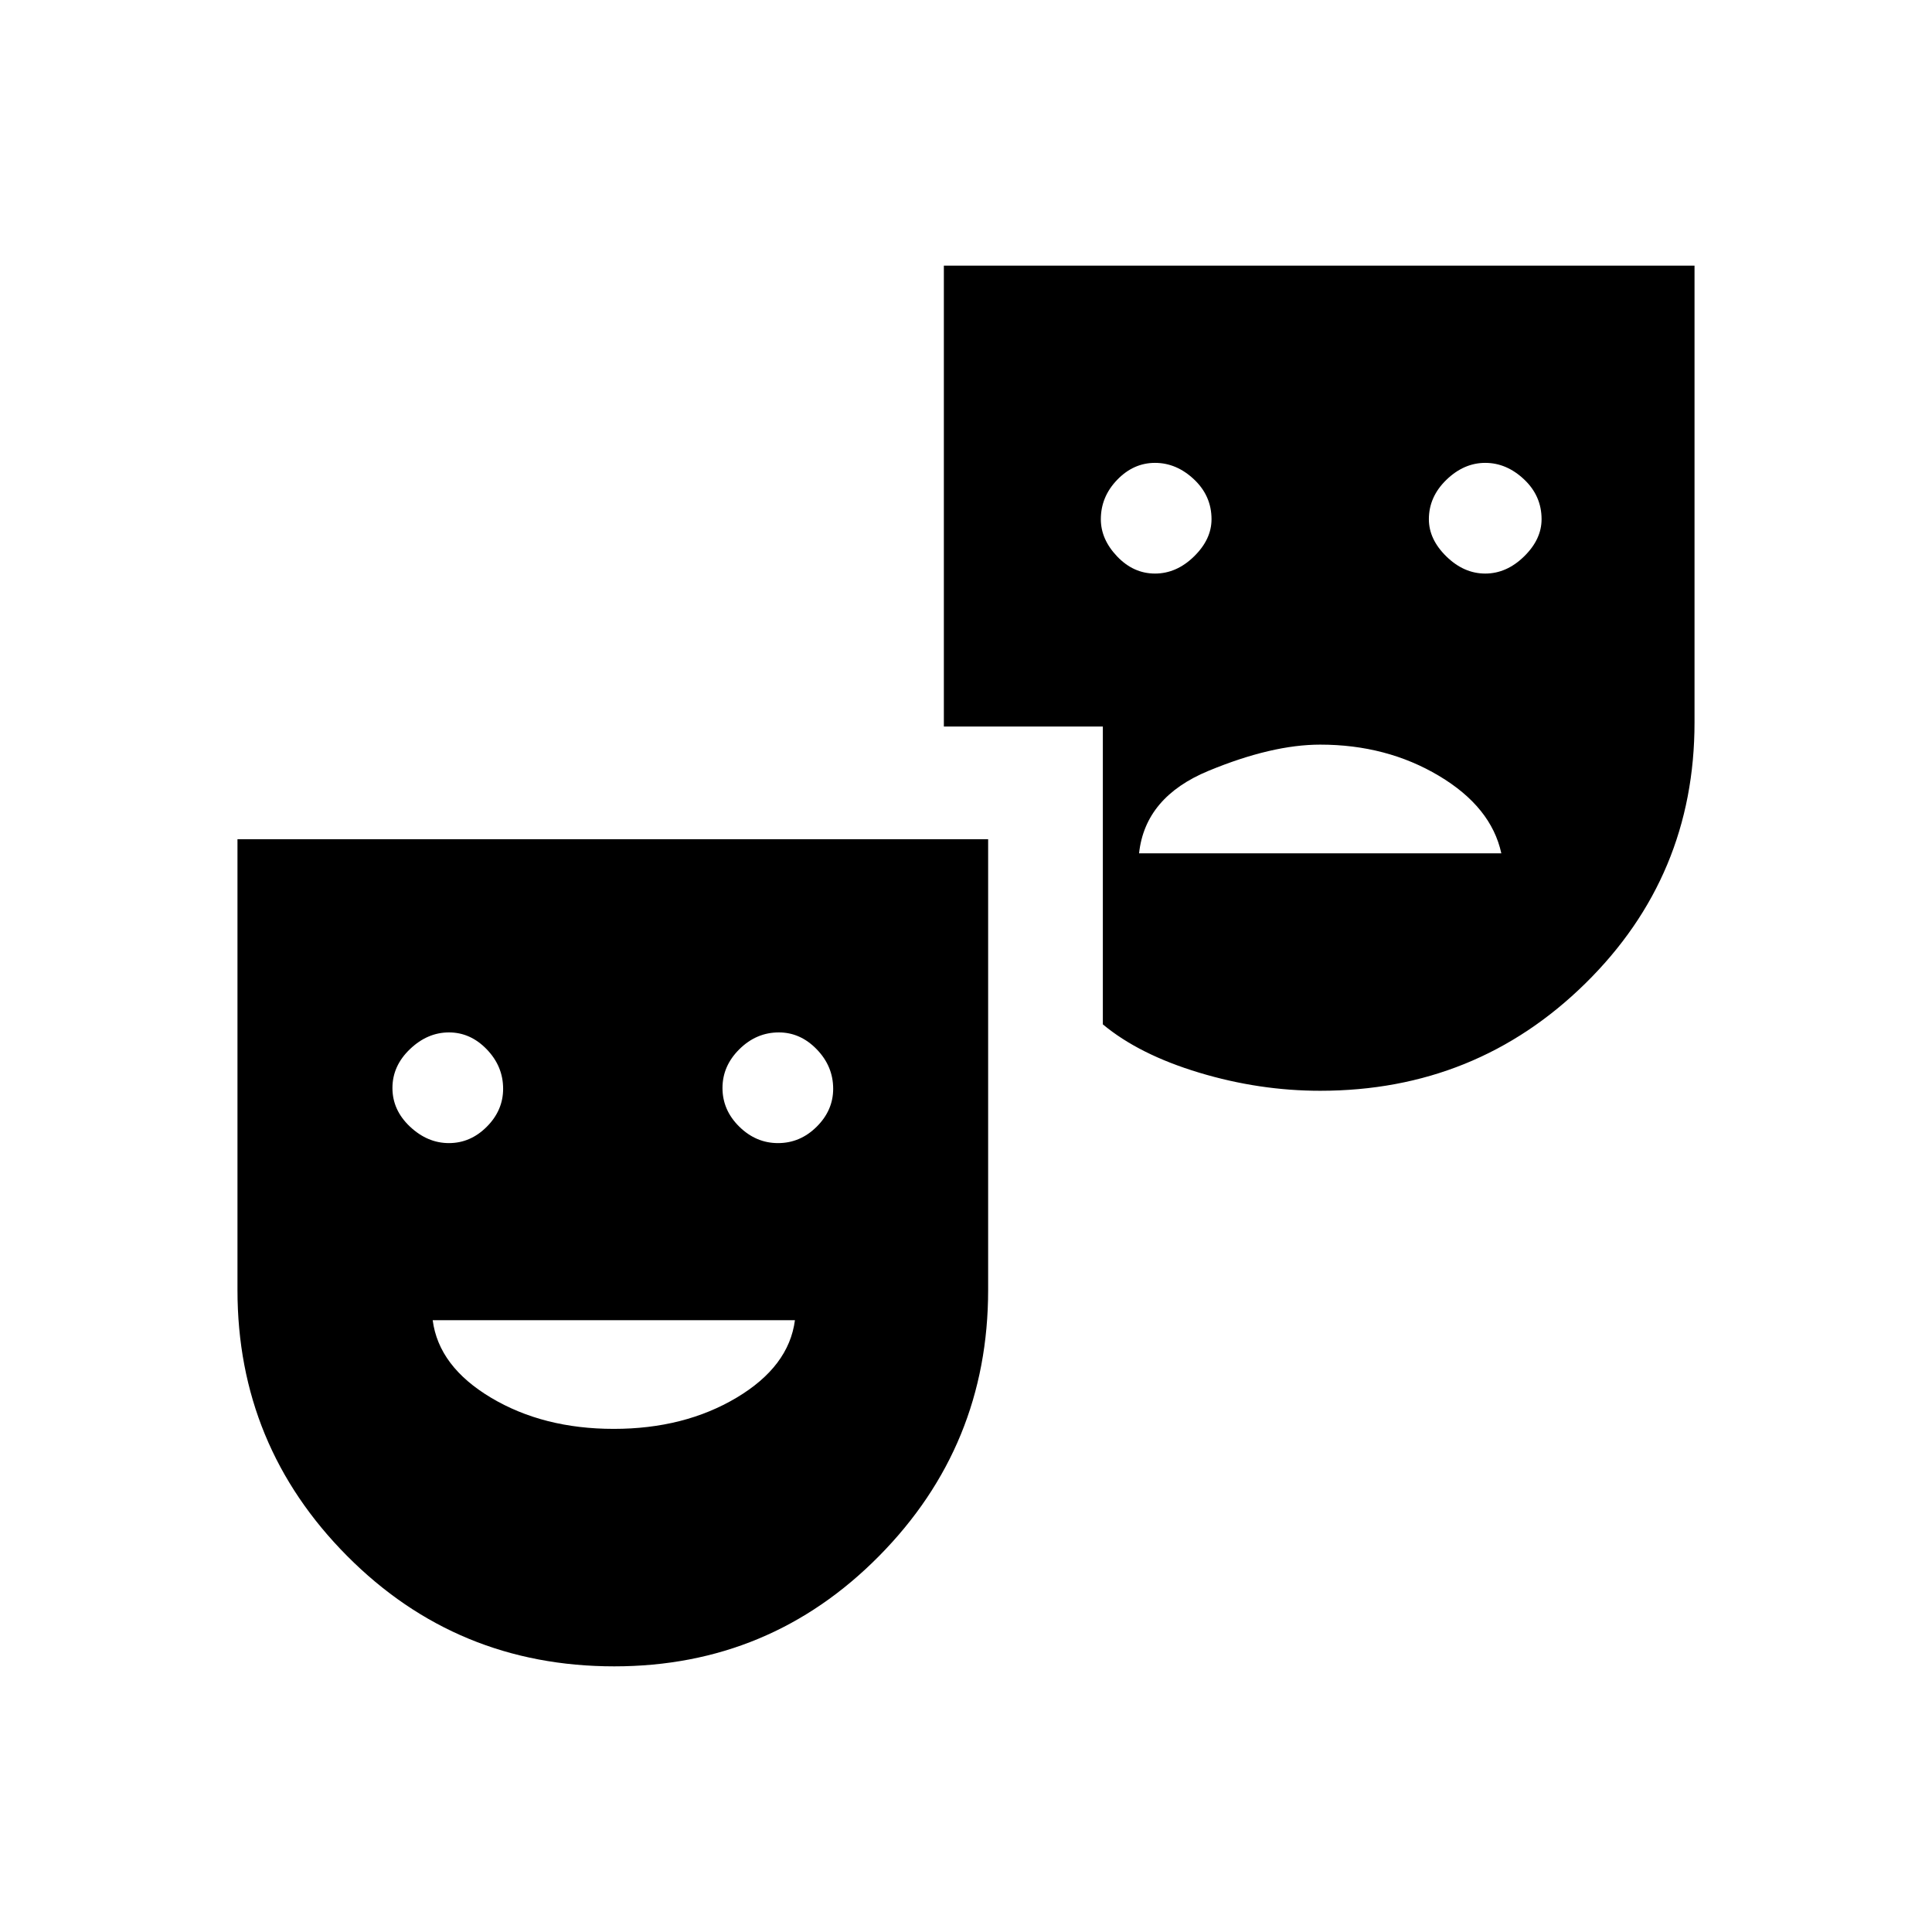 <svg xmlns="http://www.w3.org/2000/svg" width="48" height="48" viewBox="0 -960 960 960"><path d="M305.235-132Q227-132 172.5-186.833 118-241.667 118-319v-224h373v224q0 77.333-54.181 132.167Q382.637-132 305.235-132Zm-82.147-260q10.687 0 18.8-8.138Q250-408.275 250-419q0-11.15-8.112-19.575-8.113-8.425-18.8-8.425-10.688 0-19.388 8.314-8.7 8.314-8.7 19.3t8.7 19.186q8.7 8.2 19.388 8.2Zm81.876 142Q340-250 366-265.5t29-38.5H215q3 23 28.964 38.5t61 15.5Zm81.65-142q10.986 0 19.186-8.138Q414-408.275 414-419q0-11.15-8.138-19.575Q397.725-447 387-447q-11.15 0-19.575 8.314-8.425 8.314-8.425 19.3t8.314 19.186q8.314 8.2 19.3 8.2ZM656-418q-30.273 0-60.136-9Q566-436 548-451v-148h-79v-229h373v227q0 76.333-54.25 129.667Q733.5-418 656-418Zm-82.088-257q10.688 0 19.388-8.5Q602-692 602-702q0-11.6-8.7-19.8-8.7-8.2-19.388-8.2-10.687 0-18.8 8.425Q547-713.15 547-702q0 10 8.112 18.5 8.113 8.5 18.8 8.5ZM566-536h180q-5-23-31-38.5T656-590q-24 0-55.5 13.026Q569-563.947 566-536Zm172-139q10.6 0 19.3-8.5Q766-692 766-702q0-11.6-8.7-19.8-8.7-8.2-19.3-8.2-10.6 0-19.3 8.425Q710-713.15 710-702q0 10 8.7 18.5T738-675Z"/></svg>